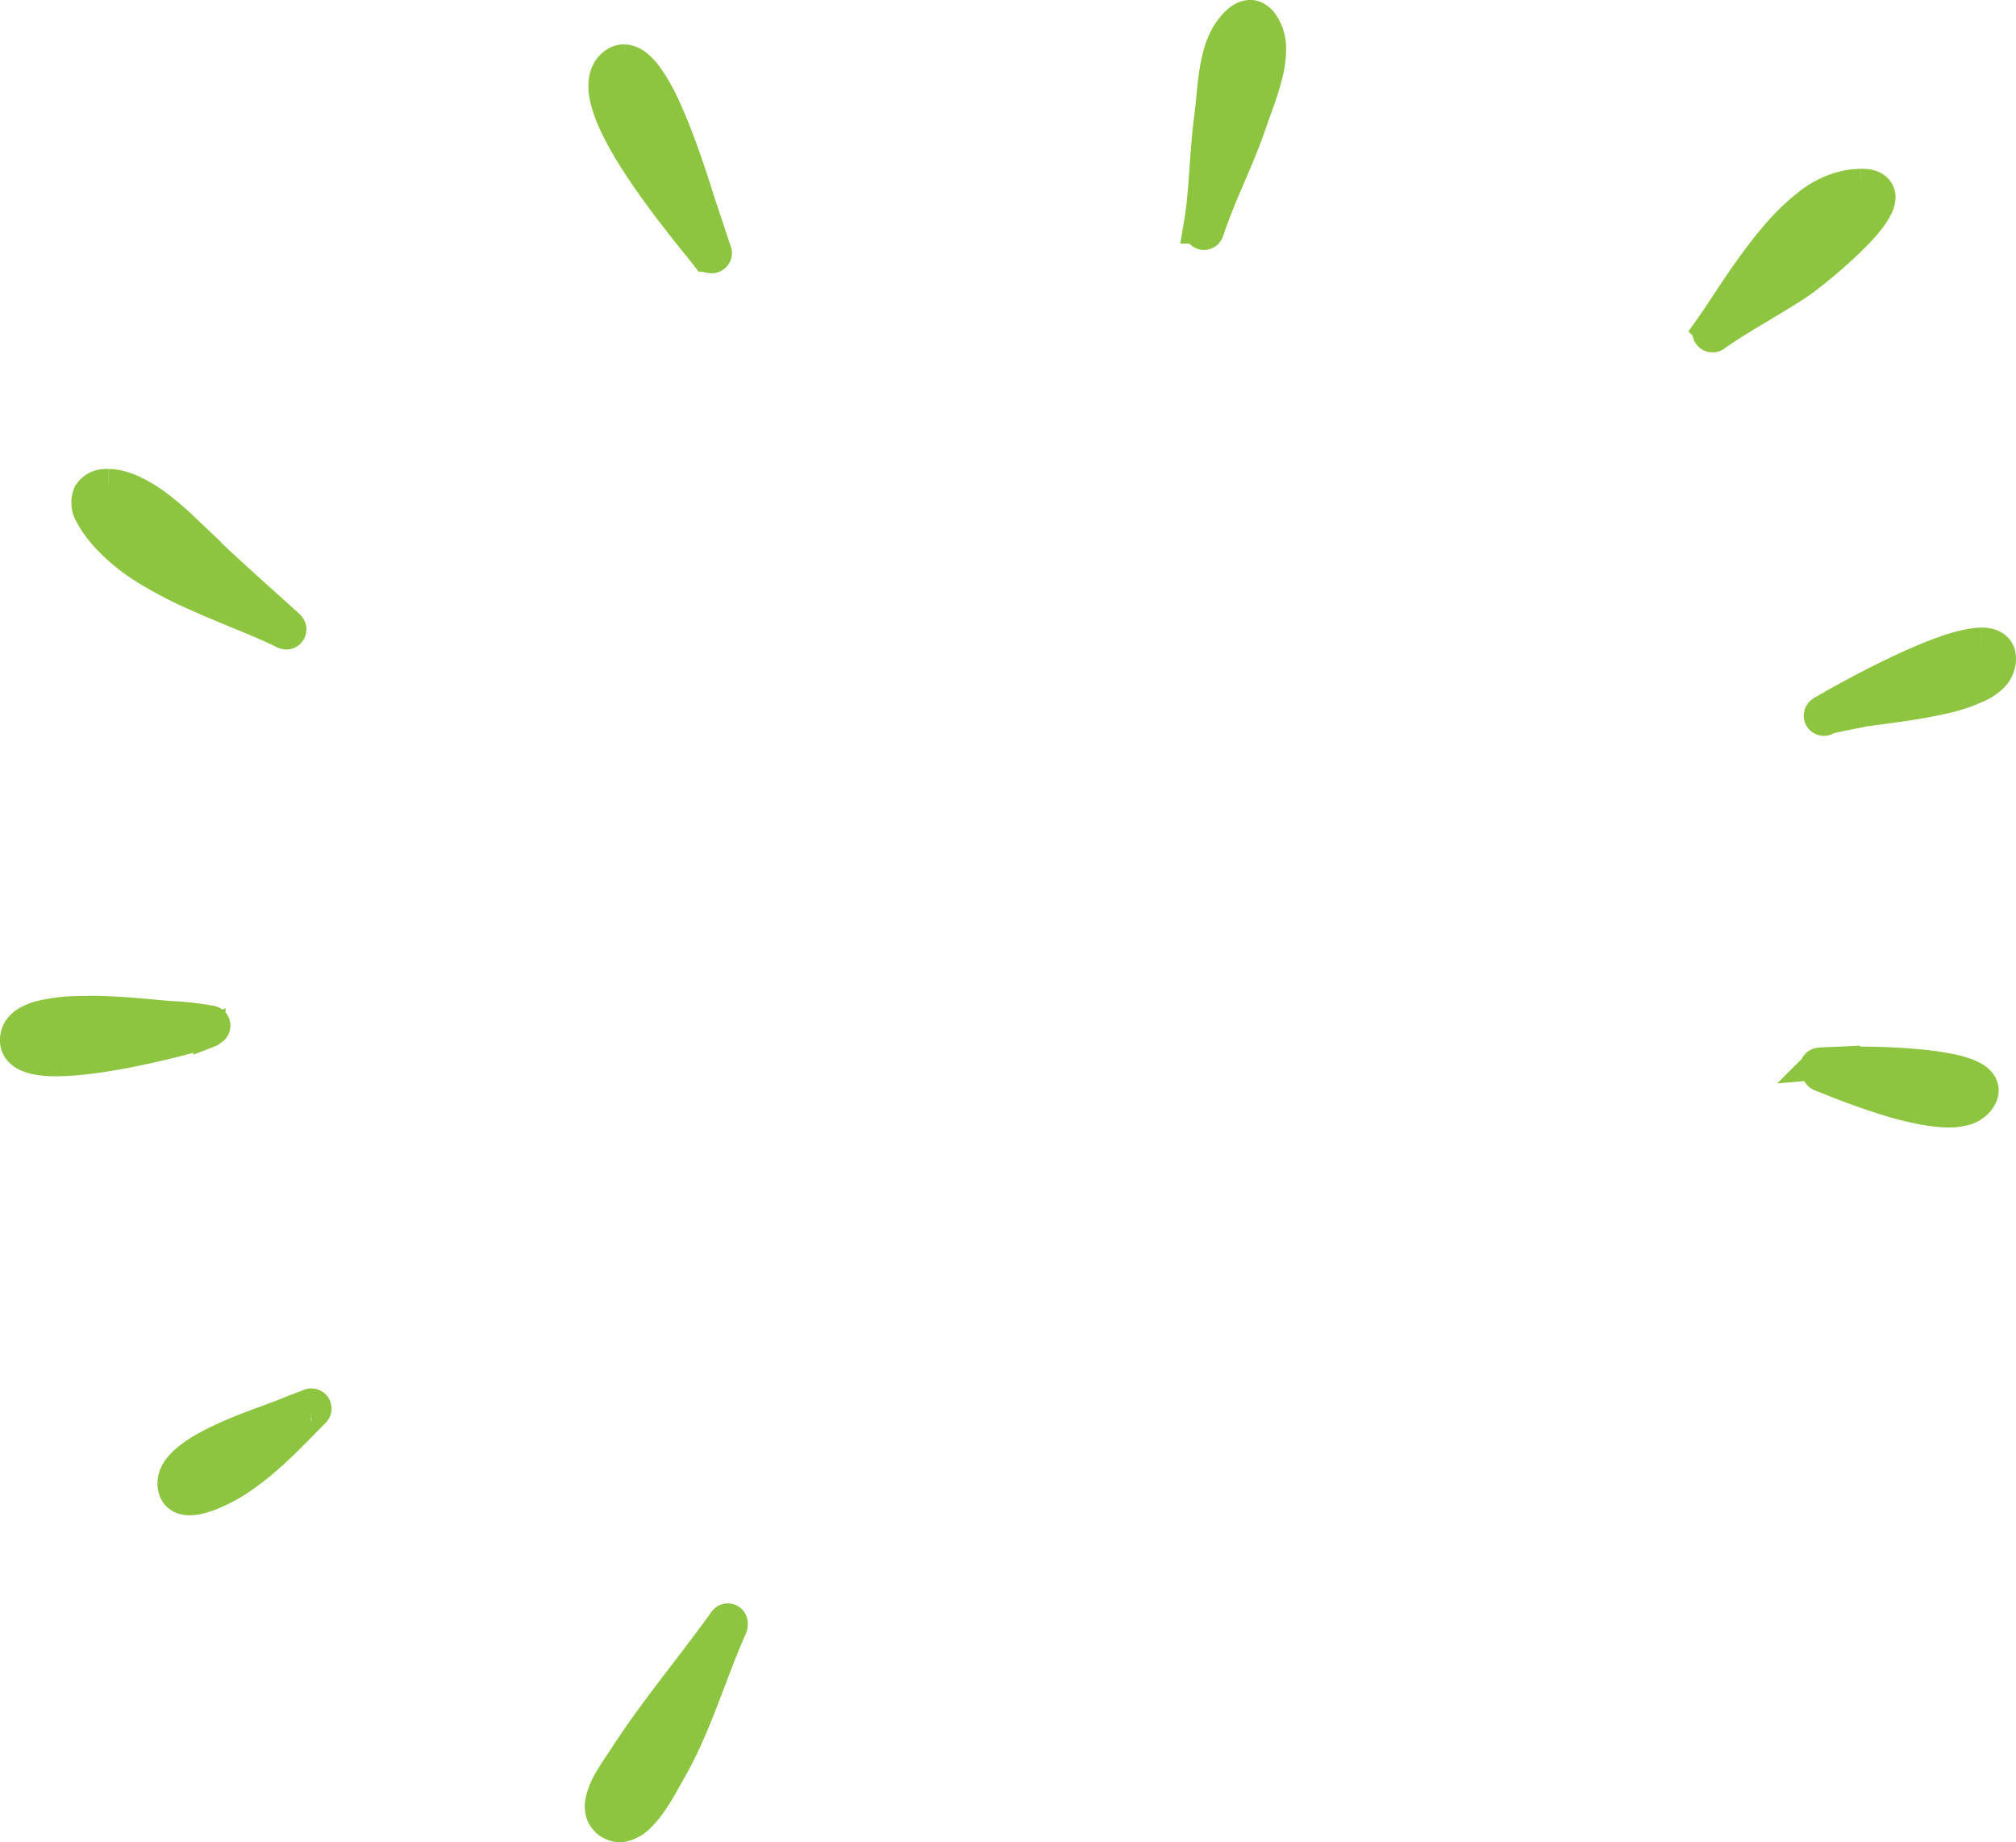 <svg xmlns="http://www.w3.org/2000/svg" width="125.148" height="114.344" viewBox="0 0 125.148 114.344">
  <g id="Group_717" data-name="Group 717" transform="translate(-710.186 -1457)">
    <g id="Group_716" data-name="Group 716" transform="translate(711.185 1458)">
      <path id="Path_31" data-name="Path 31" d="M-473.126,300h-.008a.247.247,0,0,0-.174.082c-.8,1.118-1.648,2.227-2.469,3.3-1,1.305-2.034,2.655-2.983,4.032q-.3.44-.6.886l-.185.285c-.082.127-.164.254-.248.379l-.031.046c-.224.334-.456.679-.655,1.035a4.075,4.075,0,0,0-.5,1.278,1.505,1.505,0,0,0,.009.588,1.088,1.088,0,0,0,.093.264,1.213,1.213,0,0,0,.19.269,1.042,1.042,0,0,0,.241.195,1.264,1.264,0,0,0,.261.123,1.089,1.089,0,0,0,.353.059,1.174,1.174,0,0,0,.182-.015,2.046,2.046,0,0,0,1.02-.576,6.016,6.016,0,0,0,.865-1.071c.246-.362.466-.741.665-1.1l.2-.359c.169-.3.338-.594.5-.894.316-.591.623-1.235.965-2.027.425-.985.812-2.006,1.186-2.993.148-.39.295-.779.445-1.167.31-.8.6-1.506.89-2.16a.264.264,0,0,0,.022-.154.2.2,0,0,0,.008-.07.259.259,0,0,0-.082-.174.268.268,0,0,0-.172-.064" transform="translate(517.307 -200.475)" fill="#8dc540" stroke="#8dc540" stroke-width="2"/>
      <path id="Path_32" data-name="Path 32" d="M-504.628,283.047a.215.215,0,0,0-.155.061l-.056.016c-.379.126-.756.278-1.121.425-.2.082-.408.164-.614.243-.188.071-.376.14-.565.209l-.4.146c-.782.288-1.7.636-2.579,1.043-.469.215-.882.429-1.262.652a6.668,6.668,0,0,0-1.026.724,3.358,3.358,0,0,0-.369.378,2.04,2.04,0,0,0-.273.424,1.321,1.321,0,0,0-.064.99.822.822,0,0,0,.579.522,1.405,1.405,0,0,0,.359.044,2.529,2.529,0,0,0,.569-.075,5.793,5.793,0,0,0,1.032-.361,9.591,9.591,0,0,0,.869-.437,11.34,11.34,0,0,0,1.054-.686,18.319,18.319,0,0,0,1.477-1.2c.756-.678,1.48-1.417,2.18-2.132l.533-.543a.267.267,0,0,0,.086-.168.256.256,0,0,0-.059-.186.27.27,0,0,0-.2-.086" transform="translate(522.956 -196.869)" fill="#8dc540" stroke="#8dc540" stroke-width="2"/>
      <path id="Path_33" data-name="Path 33" d="M-527.277,247.546c-.14,0-.281,0-.423,0a10.871,10.871,0,0,0-2.41.259,3.467,3.467,0,0,0-.893.333,1.537,1.537,0,0,0-.581.535,1.144,1.144,0,0,0-.138.368,1.223,1.223,0,0,0-.021.337.936.936,0,0,0,.217.528,1.367,1.367,0,0,0,.508.356,2.892,2.892,0,0,0,.7.192,6.254,6.254,0,0,0,1.03.076c.291,0,.584-.014.873-.032.678-.042,1.411-.129,2.307-.272.746-.12,1.526-.269,2.385-.457.671-.145,1.376-.311,2.1-.5.483-.123.966-.252,1.446-.4.162-.05.3-.092.435-.14a.2.2,0,0,0,.108-.1.229.229,0,0,0,.106-.052.261.261,0,0,0,.086-.169.247.247,0,0,0-.061-.185.267.267,0,0,0-.165-.086,18.26,18.26,0,0,0-2.334-.271c-.321-.023-.641-.046-.96-.076-.7-.065-1.4-.13-2.1-.176-.822-.056-1.548-.083-2.22-.083" transform="translate(531.746 -185.723)" fill="#8dc540" stroke="#8dc540" stroke-width="2"/>
      <path id="Path_34" data-name="Path 34" d="M-522.057,197.88c-.069,0-.138,0-.21.009a1.189,1.189,0,0,0-.962.543,1.4,1.4,0,0,0,.117,1.306,4.882,4.882,0,0,0,.444.7,7.806,7.806,0,0,0,.529.649,11.72,11.72,0,0,0,2.549,2.058,25.867,25.867,0,0,0,3.085,1.595c.814.364,1.654.711,2.465,1.046l.714.294c.535.222,1.068.45,1.595.69l0,0c.2.093.4.187.6.285a.31.31,0,0,0,.135.037.236.236,0,0,0,.051-.006.251.251,0,0,0,.16-.112.255.255,0,0,0,.032-.185.287.287,0,0,0-.047-.1.19.19,0,0,0-.045-.06l-1.1-.991c-.827-.743-1.654-1.486-2.473-2.237-.564-.516-1.123-1.033-1.672-1.562l-.477-.464c-.318-.31-.636-.619-.961-.922a17.972,17.972,0,0,0-1.537-1.3,8.394,8.394,0,0,0-1.669-.971,3.961,3.961,0,0,0-.774-.242,2.883,2.883,0,0,0-.544-.055" transform="translate(527.769 -168.777)" fill="#8dc540" stroke="#8dc540" stroke-width="2"/>
      <path id="Path_35" data-name="Path 35" d="M-479.281,160.268l-.047,0a1.029,1.029,0,0,0-.356.085,1.121,1.121,0,0,0-.281.18,1.417,1.417,0,0,0-.258.285,1.608,1.608,0,0,0-.257.7,2.749,2.749,0,0,0,.015.818,5.191,5.191,0,0,0,.236.918,10.519,10.519,0,0,0,.426,1.037,20.147,20.147,0,0,0,1.242,2.2c1.007,1.577,2.134,3.042,3,4.143q.414.524.836,1.045l.14.174c.14.174.279.347.416.524a.224.224,0,0,0,.178.079,1.442,1.442,0,0,0,.15.017.237.237,0,0,0,.051-.006.251.251,0,0,0,.158-.111.242.242,0,0,0,.031-.186c-.139-.406-.273-.814-.407-1.221l-.235-.713-.141-.419c-.063-.186-.126-.373-.187-.56l-.214-.672c-.094-.3-.189-.594-.286-.891-.267-.81-.52-1.538-.776-2.228-.337-.9-.641-1.64-.956-2.314a10.91,10.91,0,0,0-1.078-1.893,3.444,3.444,0,0,0-.545-.606,1.56,1.56,0,0,0-.606-.346.993.993,0,0,0-.252-.035" transform="translate(517.031 -157.514)" fill="#8dc540" stroke="#8dc540" stroke-width="2"/>
      <path id="Path_36" data-name="Path 36" d="M-424.767,155.04h-.033a1,1,0,0,0-.374.095,1.276,1.276,0,0,0-.281.179,2.671,2.671,0,0,0-.282.269,4.122,4.122,0,0,0-.28.349,3.131,3.131,0,0,0-.25.388,5,5,0,0,0-.439,1.126,10.375,10.375,0,0,0-.255,1.277c-.066.459-.111.919-.155,1.379-.037.387-.075.773-.125,1.158l0-.011c-.131,1-.211,2.017-.278,2.968l-.006.093c-.068.982-.137,2-.268,2.991l0-.007c-.04.289-.084.576-.134.864a.258.258,0,0,0,.023.19.166.166,0,0,0,.029.041.262.262,0,0,0,.17.156.246.246,0,0,0,.065.009.26.26,0,0,0,.242-.186c.225-.68.5-1.4.857-2.256l.011-.033.007-.031c.138-.315.277-.636.415-.958.451-1.05.917-2.137,1.3-3.237l.048-.142c.064-.189.128-.377.2-.566l.143-.4.143-.4a16.683,16.683,0,0,0,.524-1.7,6.143,6.143,0,0,0,.207-1.665,2.673,2.673,0,0,0-.49-1.508,1.21,1.21,0,0,0-.244-.253,1.006,1.006,0,0,0-.265-.145.633.633,0,0,0-.22-.035" transform="translate(501.381 -155.04)" fill="#8dc540" stroke="#8dc540" stroke-width="2"/>
      <path id="Path_37" data-name="Path 37" d="M-380.458,174.94a4.673,4.673,0,0,0-.825.081,5.684,5.684,0,0,0-2.494,1.216,13.272,13.272,0,0,0-1.8,1.733c-.514.583-1.033,1.244-1.635,2.079-.513.711-1.007,1.448-1.428,2.084l-.286.431c-.3.455-.6.911-.919,1.357a.265.265,0,0,0-.061.177.258.258,0,0,0,.086.174.261.261,0,0,0,.171.06.225.225,0,0,0,.172-.072c.95-.662,1.933-1.248,2.884-1.814.332-.2.664-.4.994-.6.311-.188.619-.381.925-.577.165-.105.328-.212.489-.324s.328-.243.488-.366c.516-.4,1.023-.82,1.525-1.261.651-.574,1.167-1.067,1.622-1.553a9.293,9.293,0,0,0,.643-.752,4.317,4.317,0,0,0,.447-.7,1.42,1.42,0,0,0,.165-.629.688.688,0,0,0-.247-.516,1.141,1.141,0,0,0-.651-.224q-.132-.011-.265-.011" transform="translate(494.964 -164.459)" fill="#8dc540" stroke="#8dc540" stroke-width="2"/>
      <path id="Path_38" data-name="Path 38" d="M-366.761,213.083a3.049,3.049,0,0,0-.444.033,9.281,9.281,0,0,0-1.806.473c-.628.219-1.281.485-2.119.861-1.1.5-2.235,1.061-3.477,1.728q-.65.348-1.293.713c-.207.117-.414.234-.619.357a.234.234,0,0,0-.13.082.252.252,0,0,0-.121.162.244.244,0,0,0,.03.187.254.254,0,0,0,.215.119.244.244,0,0,0,.129-.037l.072-.05v0c.456-.115.918-.21,1.377-.3l.289-.058c.176-.036.352-.072.529-.1l-.065,0c.5-.074,1.01-.142,1.515-.21.243-.033.486-.065.728-.1.764-.109,1.769-.263,2.763-.489a9.8,9.8,0,0,0,2.376-.807,2.981,2.981,0,0,0,.783-.573,1.546,1.546,0,0,0,.389-.733,1.307,1.307,0,0,0,0-.635.817.817,0,0,0-.112-.23.852.852,0,0,0-.228-.214.9.9,0,0,0-.244-.112,1.168,1.168,0,0,0-.271-.056,2.609,2.609,0,0,0-.263-.013" transform="translate(488.75 -174.124)" fill="#8dc540" stroke="#8dc540" stroke-width="2"/>
      <path id="Path_39" data-name="Path 39" d="M-374.989,252.242c-.362,0-.723.006-1.085.015-.312.008-.624.016-.936.042a.252.252,0,0,0-.24.258.256.256,0,0,0,.145.219.2.2,0,0,0,.007.091.238.238,0,0,0,.12.145c.237.092.473.185.708.279q.421.167.844.331c.9.341,1.7.623,2.458.858a19.253,19.253,0,0,0,2.677.662,8.484,8.484,0,0,0,1.212.116h.1a3.672,3.672,0,0,0,.908-.106,1.738,1.738,0,0,0,.755-.4,1.385,1.385,0,0,0,.38-.563.741.741,0,0,0,.034-.259.746.746,0,0,0-.083-.3.859.859,0,0,0-.154-.212,1.378,1.378,0,0,0-.246-.2,2.889,2.889,0,0,0-.65-.3,6.721,6.721,0,0,0-.846-.229,18.535,18.535,0,0,0-2.174-.3c-1.065-.1-2.206-.144-3.589-.153-.115,0-.232,0-.347,0" transform="translate(488.974 -187.275)" fill="#8dc540" stroke="#8dc540" stroke-width="2"/>
    </g>
  </g>
</svg>
